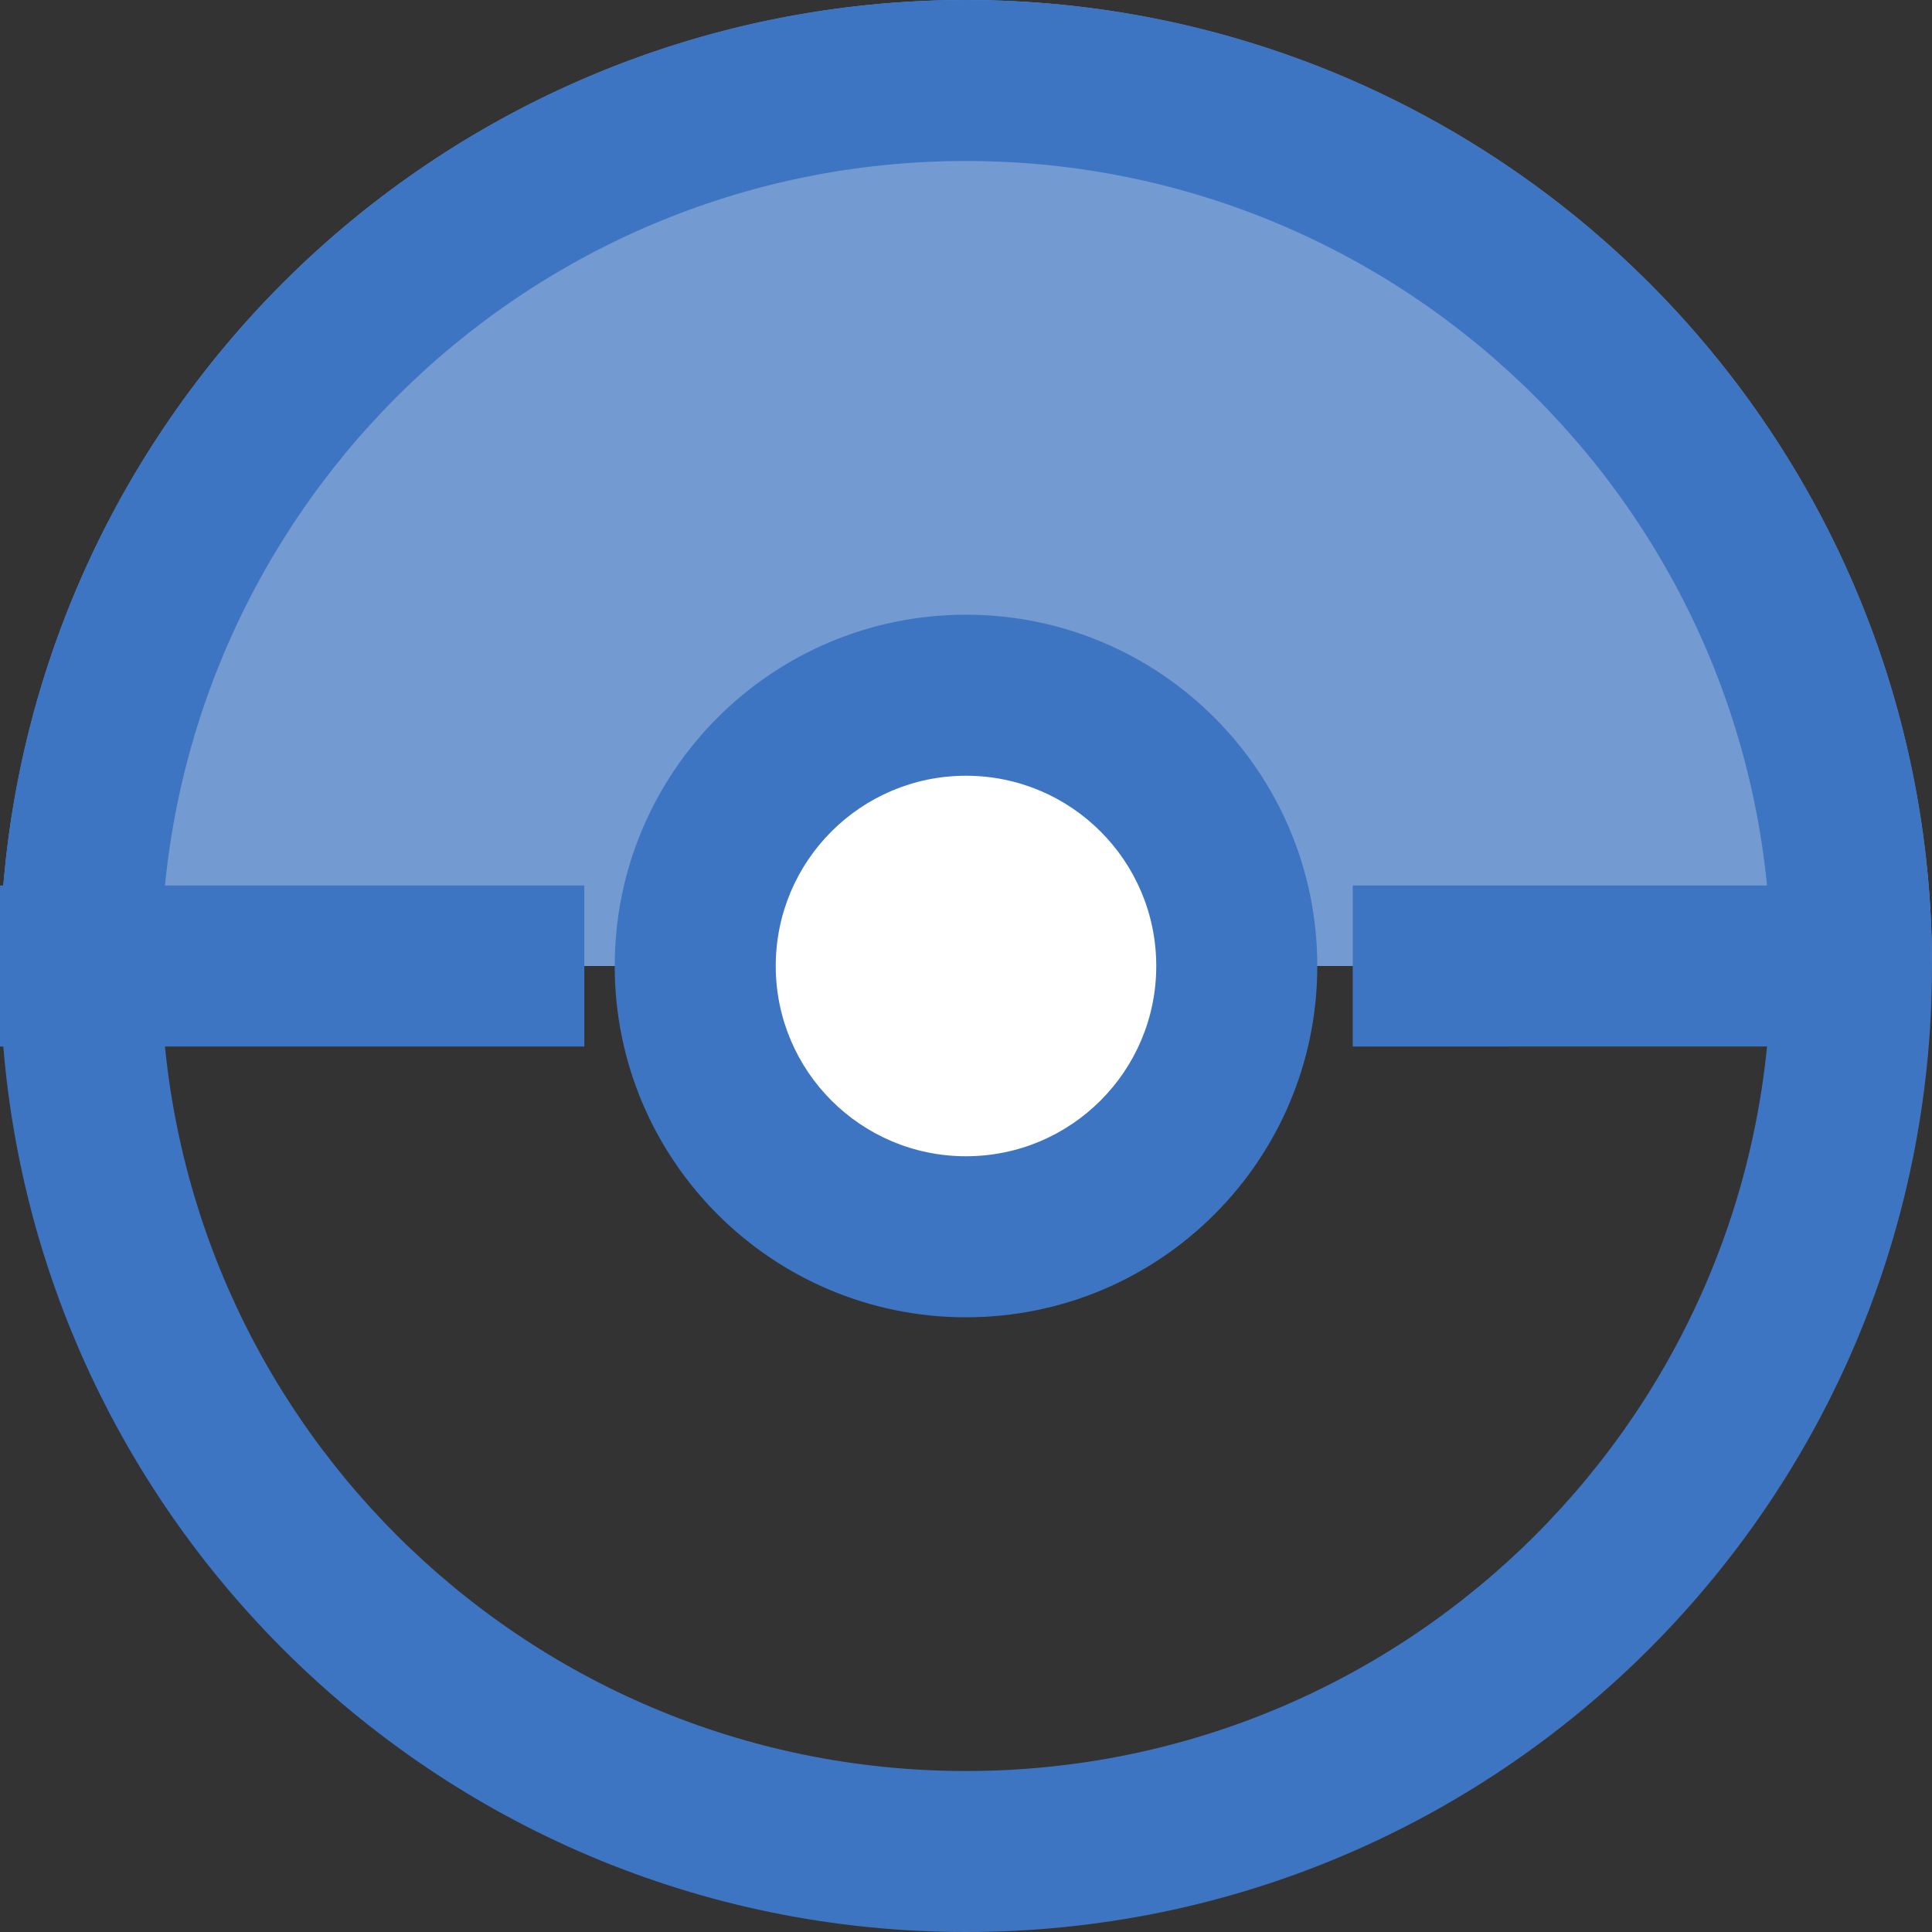 <svg width="40" height="40" viewBox="0 0 40 40" fill="none" xmlns="http://www.w3.org/2000/svg">
<rect x="0" y="0" width="40" height="40" fill="#333333" stroke="none"/>
<path d="M40 20C40 14.696 37.893 9.609 34.142 5.858C30.391 2.107 25.304 4.00467e-07 20 0C14.696 -4.00467e-07 9.609 2.107 5.858 5.858C2.107 9.609 8.00931e-07 14.696 0 20H40Z" fill="#739AD1"/>
<path fill-rule="evenodd" clip-rule="evenodd" d="M20 3.333C10.795 3.333 3.333 10.795 3.333 20C3.333 29.205 10.795 36.667 20 36.667C29.205 36.667 36.667 29.205 36.667 20C36.667 10.795 29.205 3.333 20 3.333ZM0 20C0 8.954 8.954 0 20 0C31.046 0 40 8.954 40 20C40 31.046 31.046 40 20 40C8.954 40 0 31.046 0 20Z" fill="#3E75C3"/>
<path d="M20 25.606C23.096 25.606 26.375 23.096 26.375 20C26.375 16.904 23.096 14.394 20 14.394C16.904 14.394 14.394 16.904 14.394 20C14.394 23.096 16.904 25.606 20 25.606Z" fill="white"/>
<path fill-rule="evenodd" clip-rule="evenodd" d="M20 16.061C17.824 16.061 16.061 17.824 16.061 20C16.061 22.176 17.824 23.939 20 23.939C22.176 23.939 23.939 22.176 23.939 20C23.939 17.824 22.176 16.061 20 16.061ZM12.727 20C12.727 15.983 15.983 12.727 20 12.727C24.017 12.727 27.273 15.983 27.273 20C27.273 24.017 24.017 27.273 20 27.273C15.983 27.273 12.727 24.017 12.727 20Z" fill="#3E75C3"/>
<path fill-rule="evenodd" clip-rule="evenodd" d="M0 18.333H12.098V21.667H0V18.333Z" fill="#3E75C3"/>
<path fill-rule="evenodd" clip-rule="evenodd" d="M28.007 18.333L37.692 18.333V21.666L28.007 21.667V18.333Z" fill="#3E75C3"/>
</svg>
